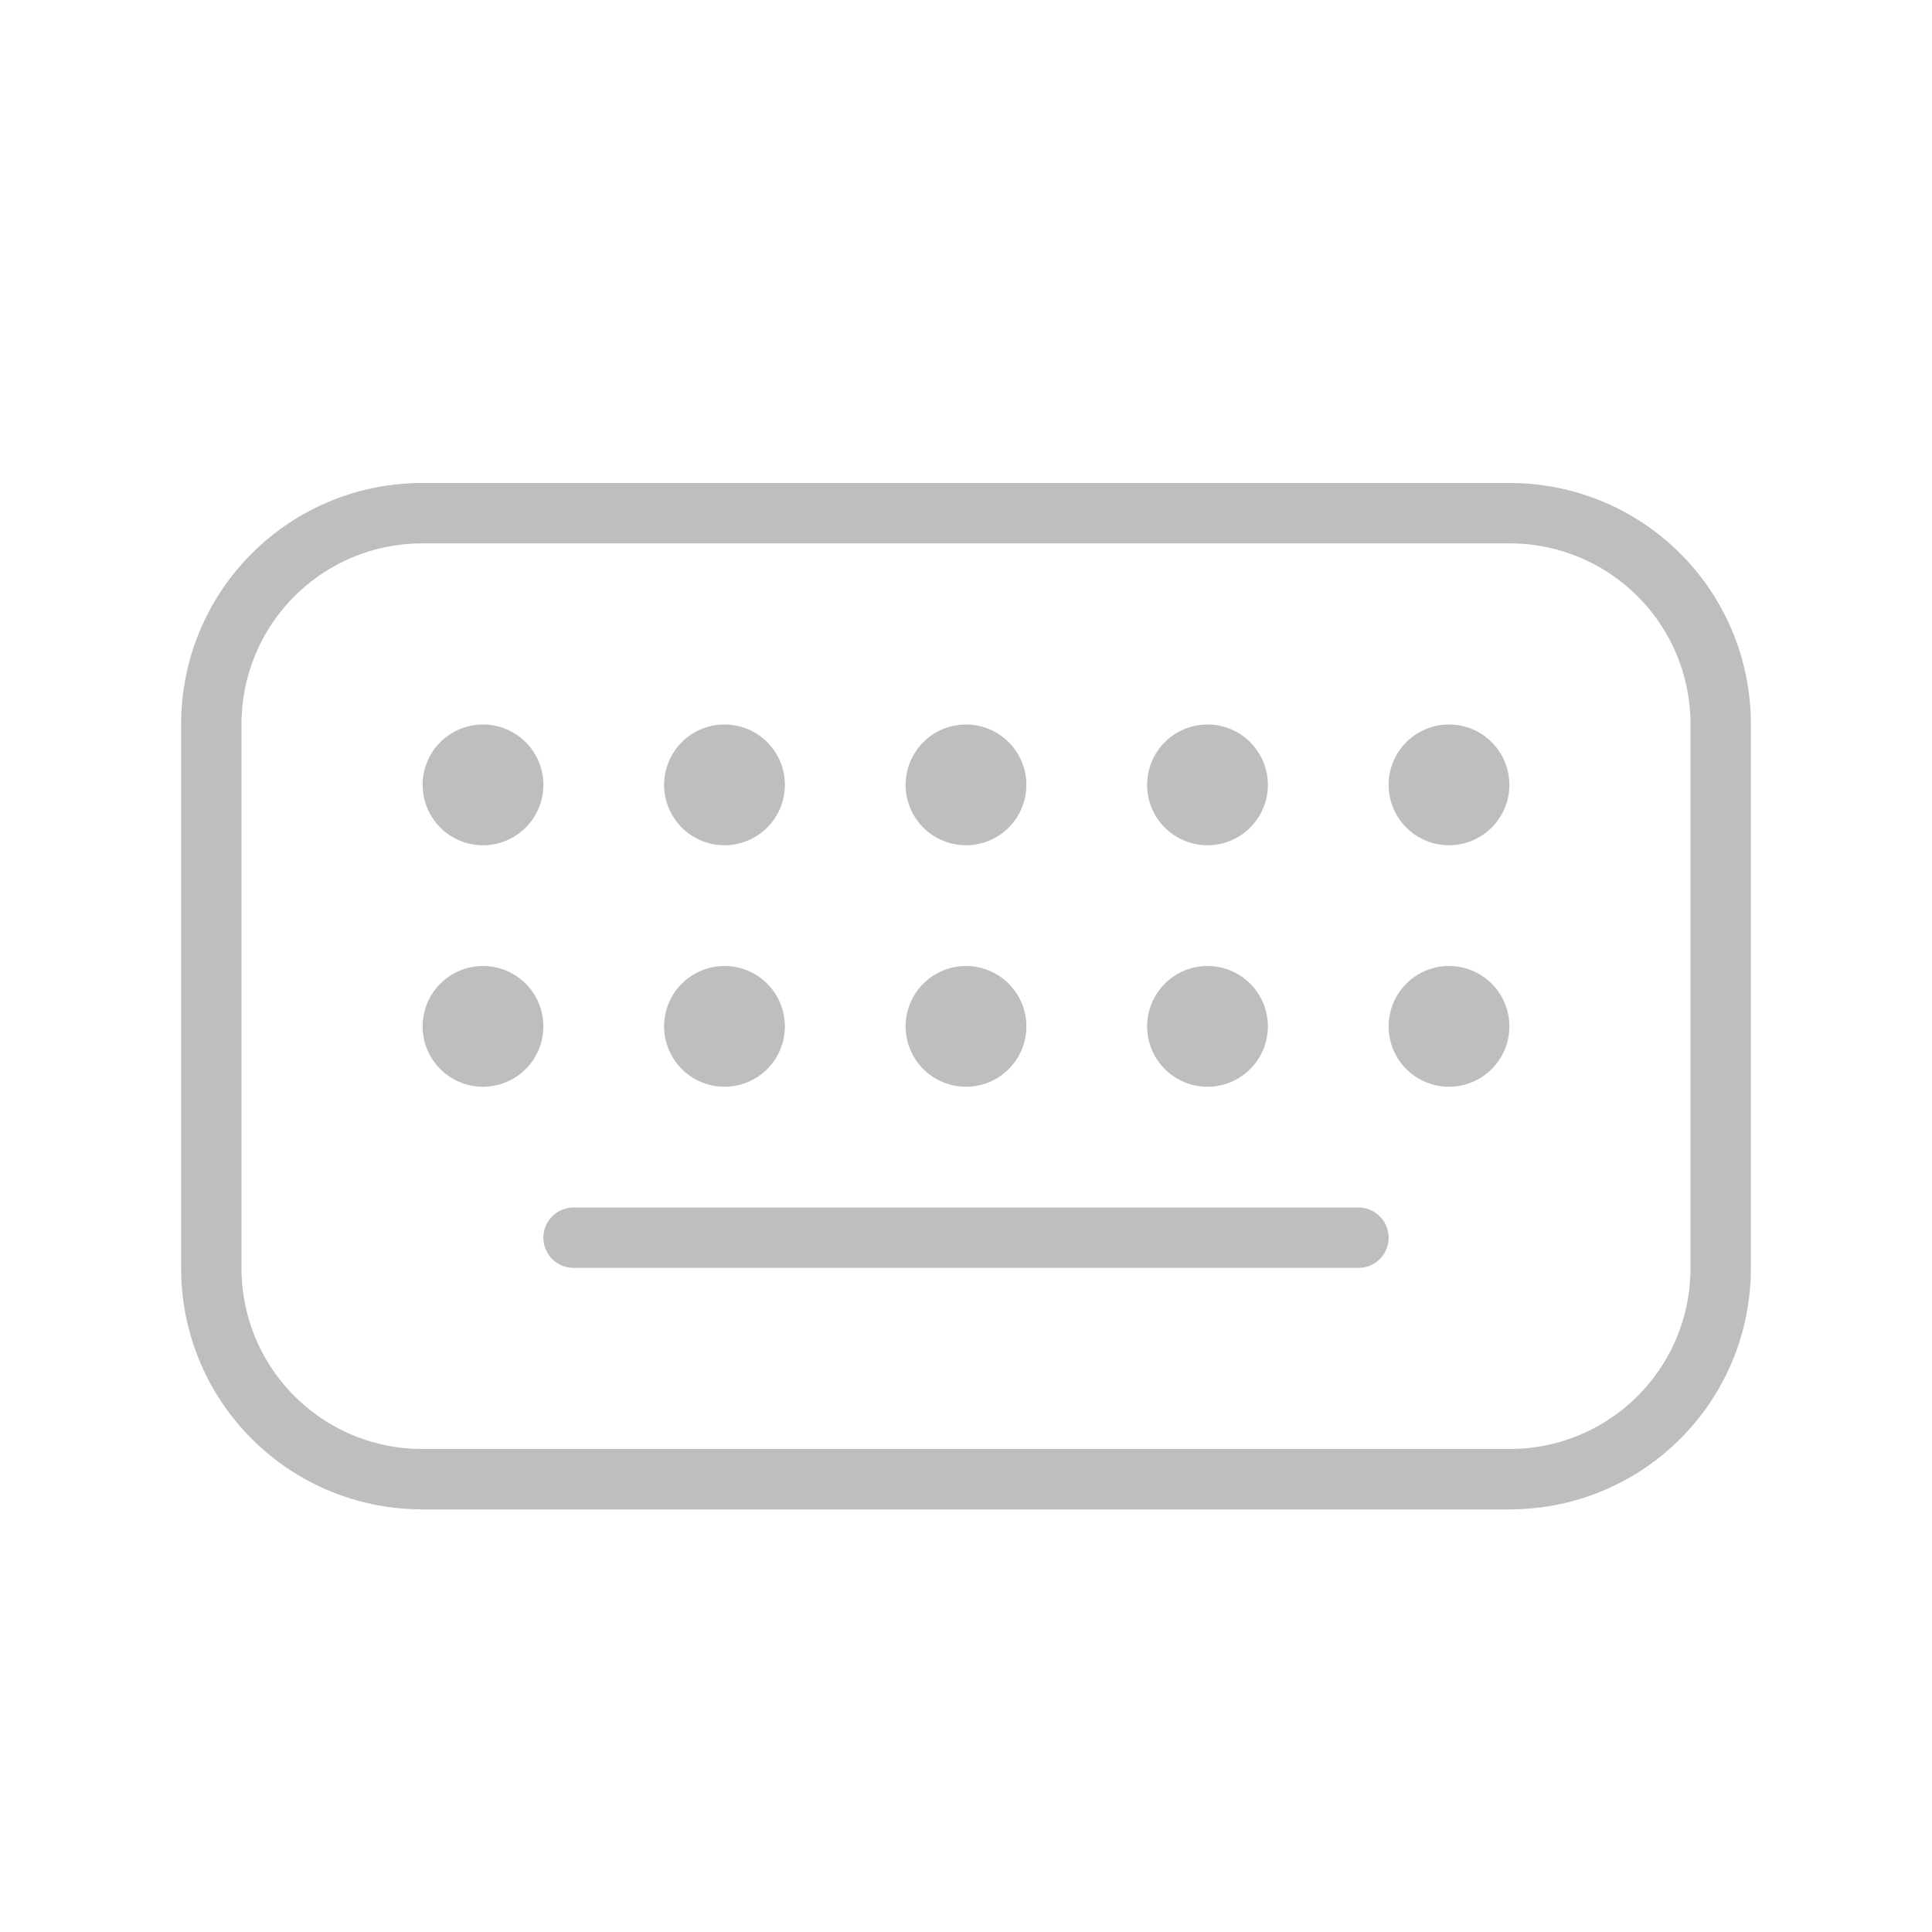 <svg xmlns="http://www.w3.org/2000/svg" id="svg107" width="32" height="32" version="1.1">
<defs id="defs3">
<style id="current-color-scheme" type="text/css">
.ColorScheme-Contrast{color:#bebebe}
</style>
</defs>
<g id="keyboard-layout" transform="translate(-24 3)">
<path id="rect48-3" fill="none" d="M24-3h32v32H24z"/>
<path id="rect1050-6" fill="currentColor" d="M31 1c-2.216 0-4 1.784-4 4v9c0 2.216 1.784 4 4 4h18c2.216 0 4-1.784 4-4V5c0-2.216-1.784-4-4-4Zm0 1h18c1.662 0 3 1.338 3 3v9c0 1.662-1.338 3-3 3H31c-1.662 0-3-1.338-3-3V5c0-1.662 1.338-3 3-3m1 3a1 1 0 1 0 0 2 1 1 0 0 0 0-2m4 0a1 1 0 1 0 0 2 1 1 0 0 0 0-2m4 0a1 1 0 1 0 0 2 1 1 0 0 0 0-2m4 0a1 1 0 1 0 0 2 1 1 0 0 0 0-2m4 0a1 1 0 1 0 0 2 1 1 0 0 0 0-2M32 9a1 1 0 1 0 0 2 1 1 0 0 0 0-2m4 0a1 1 0 1 0 0 2 1 1 0 0 0 0-2m4 0a1 1 0 1 0 0 2 1 1 0 0 0 0-2m4 0a1 1 0 1 0 0 2 1 1 0 0 0 0-2m4 0a1 1 0 1 0 0 2 1 1 0 0 0 0-2m-14.5 4a.499.499 0 1 0 0 1h13a.499.499 0 1 0 0-1Z" class="ColorScheme-Contrast" transform="translate(0 4)"/>
</g>
</svg>

